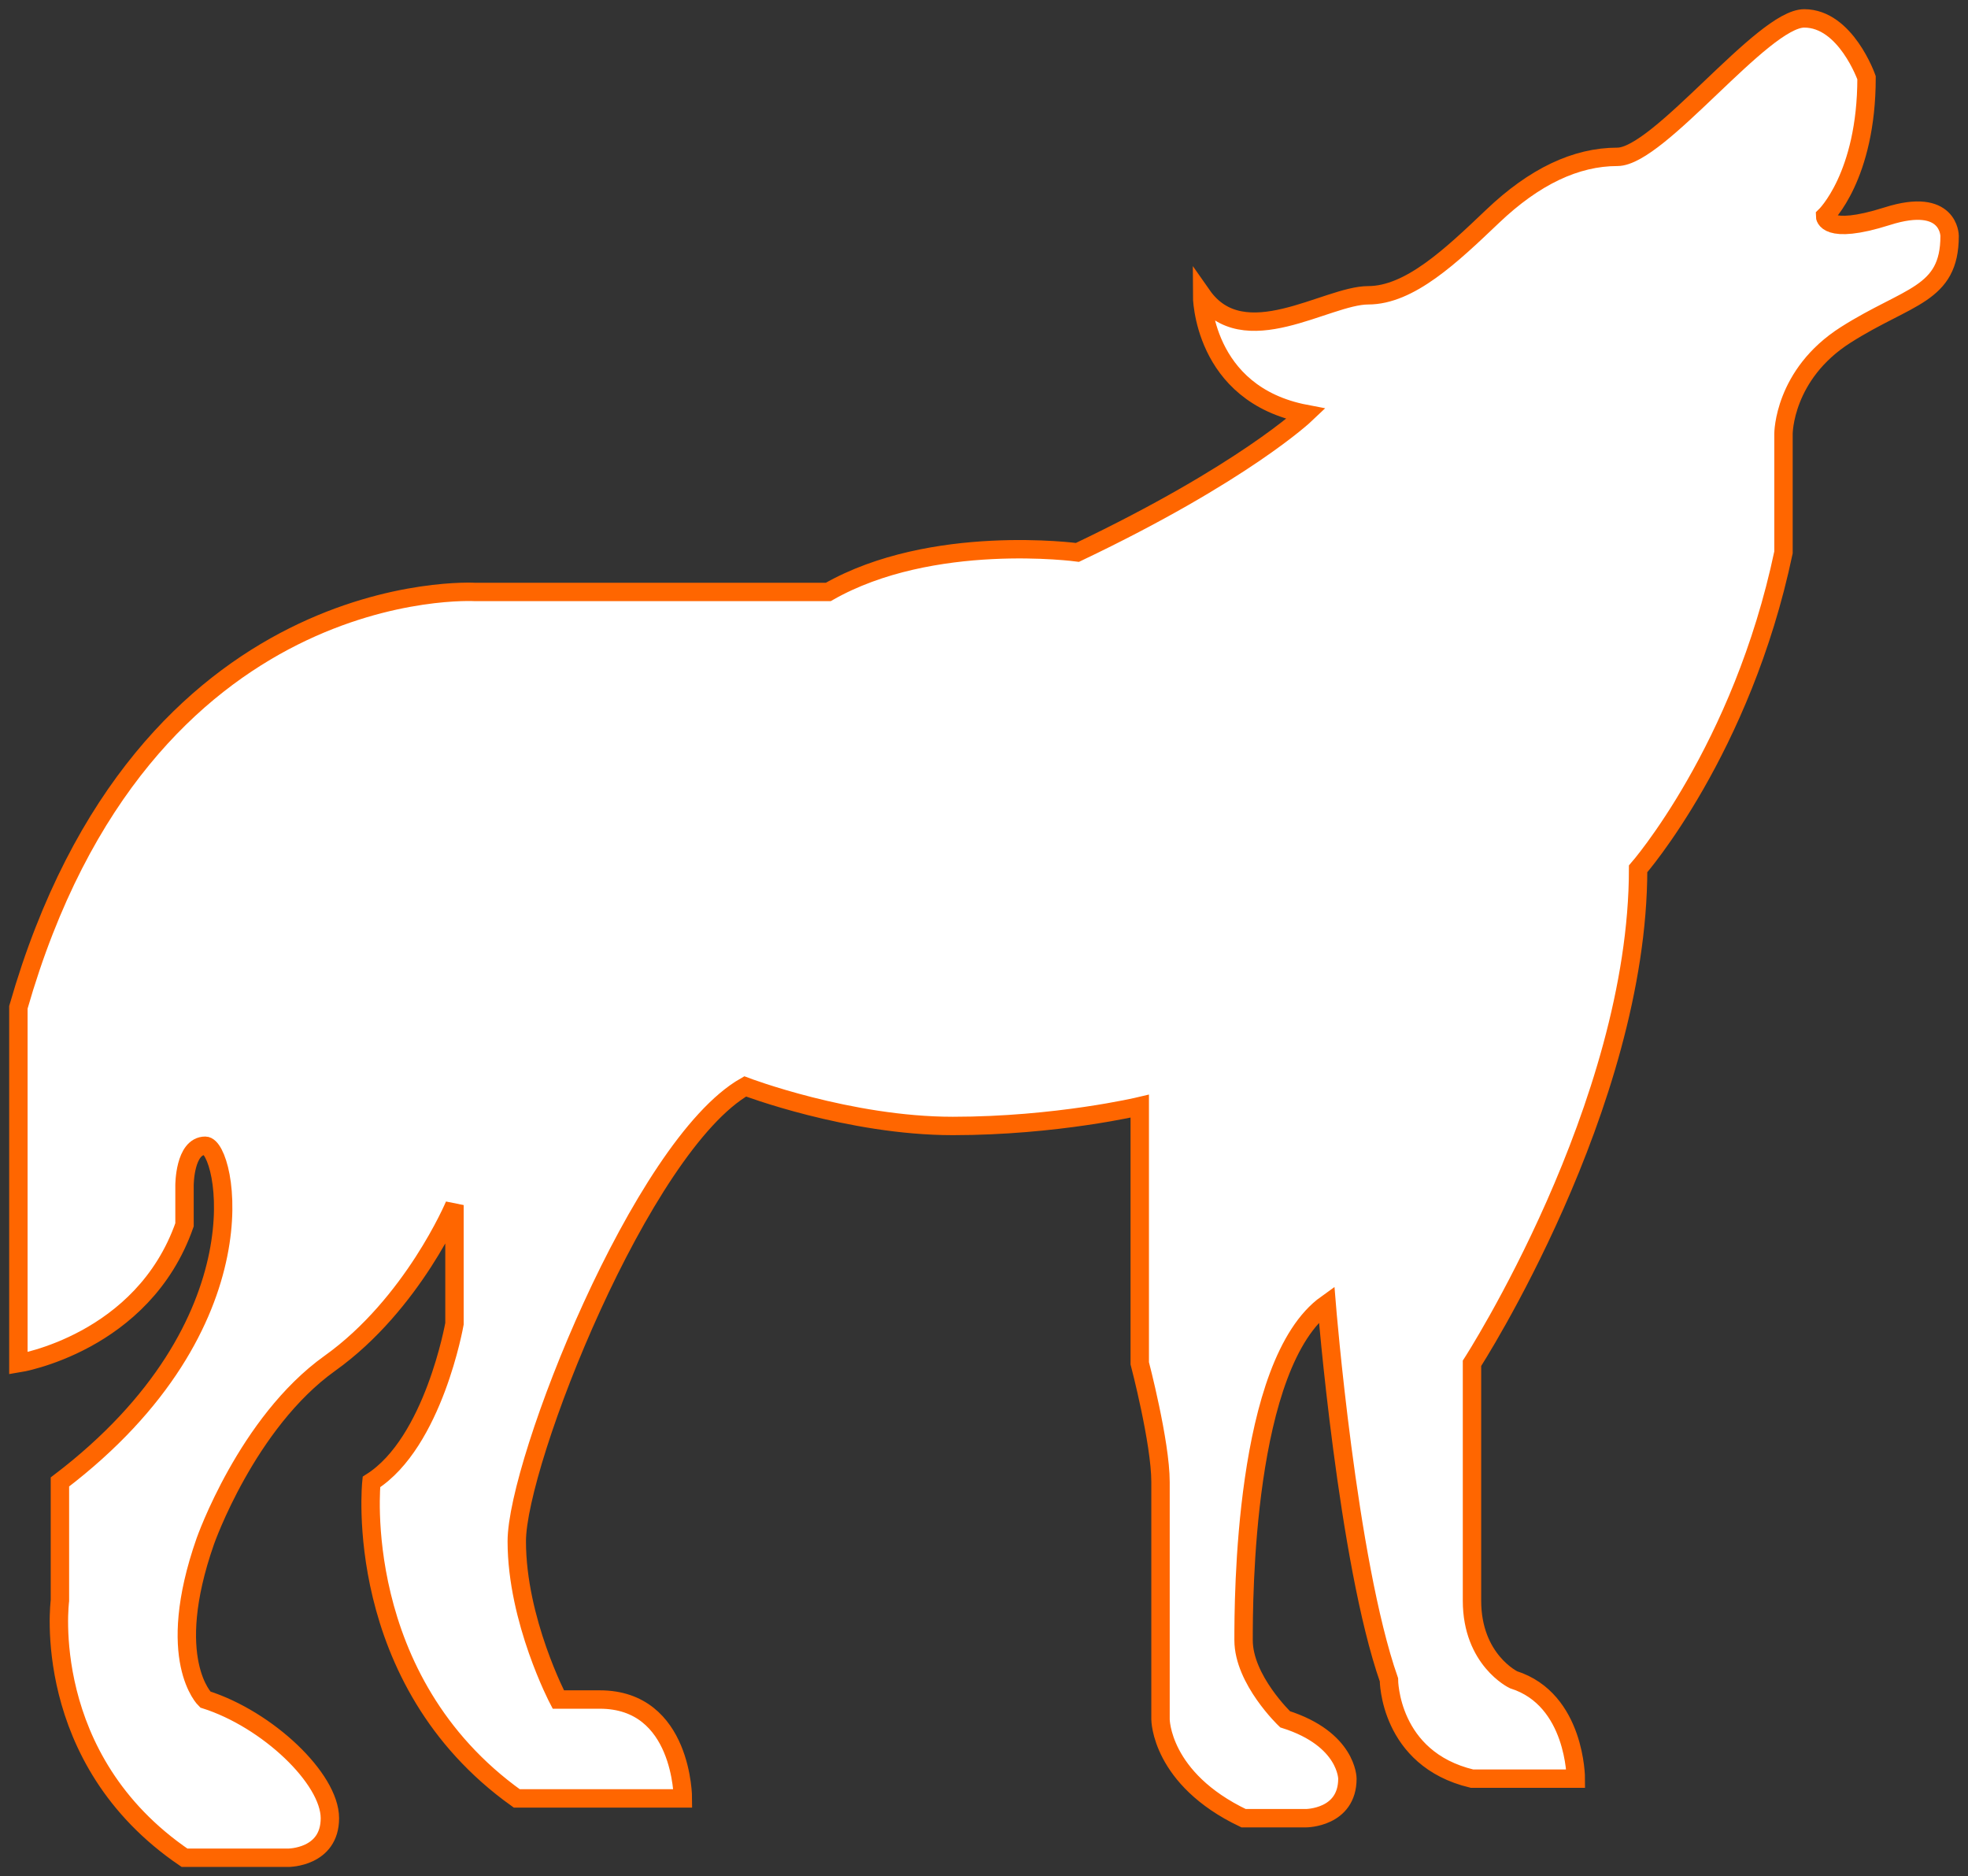 <svg width="107" height="102" viewBox="0 0 107 102" fill="none" xmlns="http://www.w3.org/2000/svg">
<rect x="0" y="0" width="107" height="102" fill="#333333" stroke="none"/>
<path d="M99.226 11.753C99.226 11.753 101.484 9.602 101.484 4.226C101.484 4.226 100.355 1 98.097 1C95.839 1 90.194 8.527 87.936 8.527C85.677 8.527 83.419 9.602 81.161 11.753C78.903 13.903 76.645 16.054 74.387 16.054C72.129 16.054 67.613 19.28 65.355 16.054C65.355 16.054 65.355 21.43 71 22.505C71 22.505 67.613 25.731 58.581 30.032C58.581 30.032 50.677 28.957 45.032 32.183H25.839C25.839 32.183 7.774 31.108 1 54.763V74.118C1 74.118 7.774 73.043 10.032 66.591V64.441C10.032 64.441 10.032 62.29 11.161 62.29C12.29 62.29 14.548 71.968 3.258 80.57V87.022C3.258 87.022 2.129 95.624 10.032 101H15.677C15.677 101 17.936 101 17.936 98.85C17.936 96.699 14.548 93.473 11.161 92.398C11.161 92.398 8.903 90.247 11.161 83.796C11.161 83.796 13.419 77.344 17.936 74.118C22.452 70.892 24.71 65.516 24.71 65.516V71.968C24.71 71.968 23.581 78.419 20.194 80.57C20.194 80.57 19.064 91.323 28.097 97.774H37.129C37.129 97.774 37.129 92.398 32.613 92.398H30.355C30.355 92.398 28.097 88.097 28.097 83.796C28.097 79.495 34.871 62.29 40.516 59.065C40.516 59.065 46.161 61.215 51.806 61.215C57.452 61.215 61.968 60.14 61.968 60.14V74.118C61.968 74.118 63.097 78.419 63.097 80.57V93.473C63.097 93.473 63.097 96.699 67.613 98.85H71C71 98.85 73.258 98.85 73.258 96.699C73.258 96.699 73.258 94.548 69.871 93.473C69.871 93.473 67.613 91.323 67.613 89.172C67.613 87.022 67.613 74.118 72.129 70.892C72.129 70.892 73.258 84.871 75.516 91.323C75.516 91.323 75.516 95.624 80.032 96.699H85.677C85.677 96.699 85.677 92.398 82.29 91.323C82.29 91.323 80.032 90.247 80.032 87.022C80.032 83.796 80.032 74.118 80.032 74.118C80.032 74.118 89.064 60.14 89.064 47.237C89.064 47.237 94.71 40.785 96.968 30.032V23.581C96.968 23.581 96.968 20.355 100.355 18.204C103.742 16.054 106 16.054 106 12.828C106 12.828 106 10.677 102.613 11.753C99.226 12.828 99.226 11.753 99.226 11.753Z" fill="white" stroke="#FF6600"/>
</svg>

